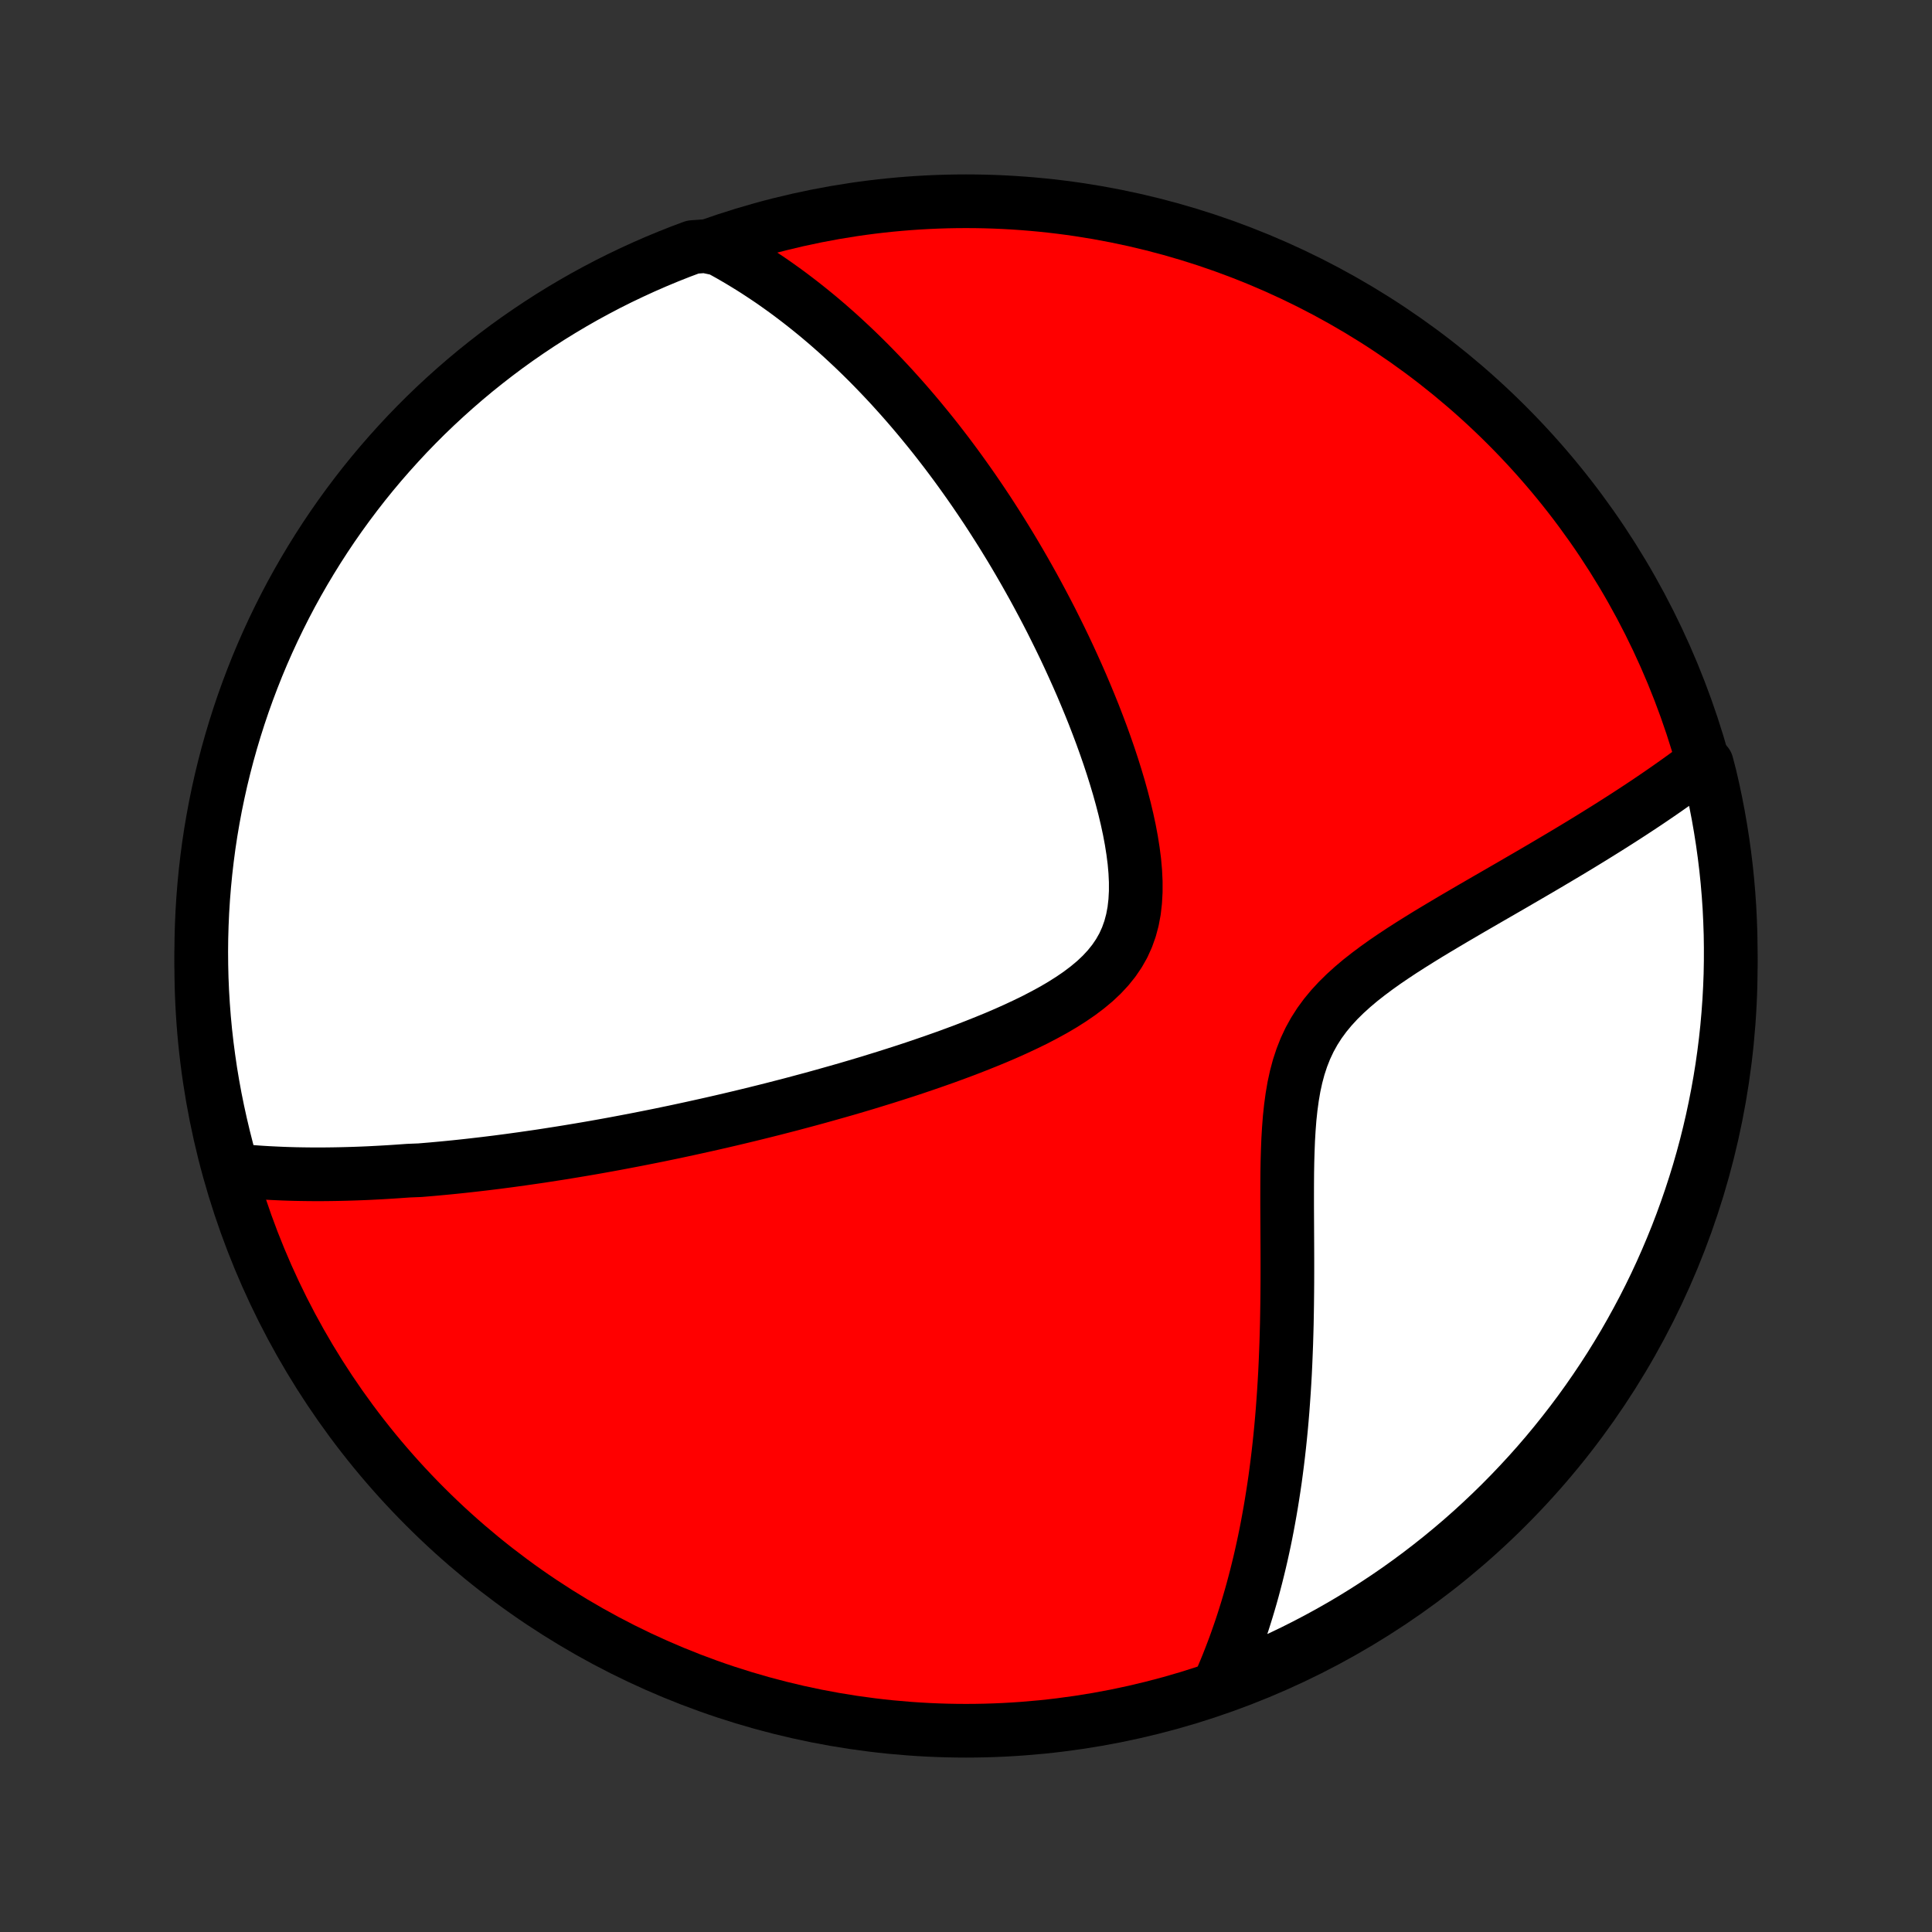 <?xml version="1.0" encoding="utf-8" standalone="no"?>
<!DOCTYPE svg PUBLIC "-//W3C//DTD SVG 1.1//EN"
  "http://www.w3.org/Graphics/SVG/1.1/DTD/svg11.dtd">
<!-- Created with matplotlib (http://matplotlib.org/) -->
<svg height="72pt" version="1.1" viewBox="0 0 72 72" width="72pt" xmlns="http://www.w3.org/2000/svg" xmlns:xlink="http://www.w3.org/1999/xlink">
 <rect x="0" y="0" width="72" height="72" fill="#333333" stroke="none"/>
 <defs>
  <style type="text/css">
*{stroke-linecap:butt;stroke-linejoin:round;}
  </style>
 </defs>
 <g id="figure_1">
  <g id="patch_1">
   <path d="
M0 72
L72 72
L72 0
L0 0
z
" style="fill:none;"/>
  </g>
  <g id="axes_1">
   <g id="PatchCollection_1">
    <defs>
     <path d="
M36 -7.5
C43.558 -7.5 50.808 -10.503 56.153 -15.848
C61.497 -21.192 64.5 -28.442 64.5 -36
C64.5 -43.558 61.497 -50.808 56.153 -56.153
C50.808 -61.497 43.558 -64.5 36 -64.5
C28.442 -64.5 21.192 -61.497 15.848 -56.153
C10.503 -50.808 7.5 -43.558 7.5 -36
C7.5 -28.442 10.503 -21.192 15.848 -15.848
C21.192 -10.503 28.442 -7.5 36 -7.5
z
" id="C0_0_a811fe30f3"/>
     <path d="
M8.65 -28.396
L8.866 -28.374
L9.081 -28.353
L9.296 -28.335
L9.511 -28.318
L9.725 -28.303
L9.938 -28.29
L10.152 -28.279
L10.364 -28.269
L10.576 -28.26
L10.788 -28.253
L11 -28.247
L11.211 -28.243
L11.422 -28.24
L11.633 -28.238
L11.844 -28.237
L12.054 -28.238
L12.265 -28.24
L12.475 -28.243
L12.685 -28.247
L12.896 -28.252
L13.106 -28.258
L13.316 -28.265
L13.527 -28.273
L13.738 -28.282
L13.949 -28.293
L14.16 -28.304
L14.372 -28.316
L14.584 -28.329
L14.796 -28.343
L15.009 -28.358
L15.222 -28.373
L15.651 -28.39
L15.866 -28.408
L16.082 -28.426
L16.299 -28.446
L16.516 -28.466
L16.735 -28.487
L16.954 -28.509
L17.174 -28.532
L17.396 -28.556
L17.618 -28.581
L17.842 -28.607
L18.067 -28.633
L18.293 -28.661
L18.521 -28.689
L18.75 -28.719
L18.98 -28.749
L19.212 -28.781
L19.446 -28.813
L19.681 -28.847
L19.918 -28.881
L20.157 -28.916
L20.397 -28.953
L20.64 -28.991
L20.884 -29.029
L21.131 -29.069
L21.38 -29.11
L21.631 -29.152
L21.884 -29.195
L22.139 -29.239
L22.397 -29.285
L22.658 -29.332
L22.921 -29.38
L23.186 -29.43
L23.454 -29.481
L23.725 -29.533
L23.999 -29.587
L24.276 -29.642
L24.555 -29.698
L24.838 -29.757
L25.123 -29.816
L25.412 -29.878
L25.704 -29.941
L25.999 -30.006
L26.297 -30.072
L26.599 -30.14
L26.904 -30.21
L27.213 -30.282
L27.525 -30.356
L27.841 -30.432
L28.16 -30.51
L28.483 -30.59
L28.809 -30.672
L29.139 -30.757
L29.472 -30.843
L29.809 -30.933
L30.149 -31.024
L30.493 -31.118
L30.84 -31.215
L31.191 -31.314
L31.545 -31.415
L31.902 -31.52
L32.262 -31.627
L32.624 -31.738
L32.99 -31.851
L33.358 -31.968
L33.729 -32.087
L34.101 -32.21
L34.475 -32.337
L34.851 -32.467
L35.228 -32.6
L35.605 -32.738
L35.983 -32.879
L36.359 -33.025
L36.735 -33.175
L37.11 -33.329
L37.481 -33.488
L37.85 -33.653
L38.213 -33.823
L38.572 -33.998
L38.923 -34.181
L39.267 -34.369
L39.6 -34.565
L39.922 -34.769
L40.231 -34.981
L40.525 -35.203
L40.802 -35.434
L41.059 -35.676
L41.295 -35.93
L41.509 -36.196
L41.698 -36.474
L41.863 -36.765
L42.001 -37.07
L42.114 -37.387
L42.202 -37.717
L42.266 -38.058
L42.306 -38.41
L42.326 -38.772
L42.326 -39.142
L42.308 -39.519
L42.274 -39.902
L42.224 -40.29
L42.162 -40.681
L42.088 -41.075
L42.003 -41.47
L41.909 -41.866
L41.806 -42.262
L41.696 -42.657
L41.578 -43.051
L41.455 -43.443
L41.326 -43.833
L41.192 -44.219
L41.054 -44.603
L40.911 -44.983
L40.766 -45.359
L40.616 -45.731
L40.464 -46.098
L40.31 -46.462
L40.153 -46.82
L39.994 -47.174
L39.834 -47.523
L39.672 -47.868
L39.508 -48.207
L39.343 -48.541
L39.178 -48.871
L39.011 -49.195
L38.843 -49.514
L38.675 -49.828
L38.507 -50.137
L38.337 -50.441
L38.168 -50.74
L37.998 -51.034
L37.828 -51.324
L37.658 -51.608
L37.487 -51.888
L37.317 -52.163
L37.146 -52.433
L36.976 -52.699
L36.806 -52.961
L36.635 -53.218
L36.465 -53.47
L36.295 -53.719
L36.125 -53.963
L35.955 -54.203
L35.786 -54.439
L35.616 -54.672
L35.447 -54.9
L35.278 -55.125
L35.108 -55.346
L34.94 -55.563
L34.771 -55.777
L34.602 -55.987
L34.433 -56.194
L34.265 -56.398
L34.096 -56.599
L33.928 -56.796
L33.759 -56.991
L33.591 -57.182
L33.422 -57.37
L33.254 -57.556
L33.085 -57.739
L32.916 -57.919
L32.747 -58.096
L32.578 -58.271
L32.409 -58.443
L32.239 -58.613
L32.069 -58.78
L31.899 -58.945
L31.728 -59.107
L31.557 -59.267
L31.386 -59.425
L31.214 -59.581
L31.041 -59.734
L30.868 -59.886
L30.694 -60.035
L30.52 -60.182
L30.344 -60.327
L30.168 -60.47
L29.991 -60.611
L29.814 -60.75
L29.635 -60.887
L29.455 -61.023
L29.275 -61.156
L29.093 -61.287
L28.91 -61.417
L28.726 -61.545
L28.54 -61.67
L28.353 -61.794
L28.165 -61.917
L27.975 -62.037
L27.783 -62.155
L27.59 -62.272
L27.395 -62.387
L27.199 -62.5
L27 -62.611
L26.8 -62.719
L26.285 -62.827
L25.819 -62.793
L25.356 -62.62
L24.896 -62.438
L24.44 -62.248
L23.987 -62.05
L23.538 -61.844
L23.092 -61.631
L22.651 -61.41
L22.213 -61.18
L21.78 -60.944
L21.351 -60.699
L20.927 -60.447
L20.507 -60.188
L20.092 -59.921
L19.682 -59.647
L19.276 -59.366
L18.876 -59.078
L18.481 -58.782
L18.092 -58.48
L17.707 -58.171
L17.329 -57.855
L16.956 -57.532
L16.589 -57.203
L16.227 -56.867
L15.872 -56.526
L15.523 -56.177
L15.18 -55.823
L14.844 -55.462
L14.514 -55.096
L14.19 -54.724
L13.873 -54.346
L13.563 -53.963
L13.26 -53.574
L12.964 -53.18
L12.674 -52.78
L12.392 -52.376
L12.117 -51.966
L11.849 -51.551
L11.589 -51.132
L11.336 -50.709
L11.09 -50.28
L10.852 -49.848
L10.622 -49.411
L10.4 -48.97
L10.185 -48.525
L9.978 -48.076
L9.779 -47.624
L9.588 -47.168
L9.406 -46.709
L9.231 -46.246
L9.064 -45.78
L8.906 -45.312
L8.756 -44.84
L8.614 -44.366
L8.48 -43.889
L8.355 -43.41
L8.238 -42.929
L8.13 -42.445
L8.03 -41.96
L7.939 -41.472
L7.856 -40.983
L7.782 -40.493
L7.717 -40.001
L7.66 -39.508
L7.612 -39.014
L7.572 -38.519
L7.541 -38.023
L7.519 -37.526
L7.505 -37.03
L7.5 -36.532
L7.504 -36.035
L7.516 -35.538
L7.537 -35.04
L7.567 -34.543
L7.605 -34.047
L7.652 -33.551
L7.708 -33.056
L7.773 -32.561
L7.845 -32.068
L7.927 -31.576
L8.017 -31.085
L8.116 -30.596
L8.223 -30.109
L8.338 -29.623
z
" id="C0_1_1221436d58"/>
     <path d="
M45.386 -9.117
L45.479 -9.327
L45.571 -9.538
L45.661 -9.752
L45.749 -9.967
L45.835 -10.185
L45.92 -10.406
L46.004 -10.628
L46.085 -10.853
L46.165 -11.081
L46.244 -11.311
L46.321 -11.544
L46.396 -11.78
L46.47 -12.018
L46.542 -12.259
L46.613 -12.503
L46.682 -12.75
L46.749 -13.001
L46.815 -13.254
L46.879 -13.511
L46.942 -13.771
L47.003 -14.034
L47.062 -14.301
L47.12 -14.572
L47.176 -14.846
L47.23 -15.123
L47.282 -15.405
L47.333 -15.691
L47.382 -15.98
L47.429 -16.273
L47.475 -16.571
L47.519 -16.872
L47.56 -17.178
L47.6 -17.488
L47.638 -17.803
L47.674 -18.122
L47.708 -18.445
L47.74 -18.773
L47.77 -19.105
L47.798 -19.442
L47.823 -19.783
L47.847 -20.129
L47.869 -20.48
L47.889 -20.834
L47.906 -21.194
L47.921 -21.558
L47.935 -21.926
L47.946 -22.299
L47.956 -22.676
L47.963 -23.058
L47.969 -23.443
L47.973 -23.832
L47.976 -24.225
L47.977 -24.621
L47.977 -25.021
L47.976 -25.424
L47.974 -25.829
L47.972 -26.237
L47.97 -26.647
L47.968 -27.058
L47.968 -27.471
L47.969 -27.884
L47.972 -28.297
L47.979 -28.709
L47.991 -29.119
L48.007 -29.528
L48.031 -29.932
L48.062 -30.333
L48.104 -30.728
L48.157 -31.117
L48.222 -31.498
L48.303 -31.87
L48.4 -32.232
L48.516 -32.584
L48.65 -32.924
L48.804 -33.252
L48.979 -33.568
L49.173 -33.871
L49.387 -34.163
L49.619 -34.443
L49.867 -34.712
L50.13 -34.971
L50.407 -35.222
L50.694 -35.464
L50.992 -35.698
L51.297 -35.926
L51.608 -36.148
L51.925 -36.364
L52.245 -36.576
L52.568 -36.783
L52.892 -36.986
L53.216 -37.186
L53.541 -37.382
L53.865 -37.575
L54.187 -37.766
L54.507 -37.953
L54.825 -38.139
L55.14 -38.321
L55.452 -38.502
L55.761 -38.68
L56.066 -38.856
L56.367 -39.03
L56.664 -39.203
L56.957 -39.373
L57.245 -39.541
L57.53 -39.708
L57.809 -39.873
L58.084 -40.036
L58.355 -40.197
L58.621 -40.357
L58.883 -40.515
L59.14 -40.672
L59.392 -40.827
L59.64 -40.981
L59.884 -41.133
L60.123 -41.284
L60.357 -41.433
L60.588 -41.581
L60.814 -41.728
L61.035 -41.873
L61.253 -42.017
L61.467 -42.16
L61.676 -42.302
L61.882 -42.443
L62.083 -42.582
L62.281 -42.721
L62.475 -42.858
L62.666 -42.995
L62.853 -43.13
L63.036 -43.265
L63.216 -43.399
L63.608 -43.532
L63.727 -43.075
L63.838 -42.592
L63.94 -42.107
L64.034 -41.621
L64.119 -41.132
L64.196 -40.642
L64.264 -40.151
L64.324 -39.658
L64.375 -39.164
L64.417 -38.669
L64.451 -38.174
L64.475 -37.677
L64.492 -37.181
L64.499 -36.683
L64.498 -36.186
L64.489 -35.689
L64.47 -35.191
L64.443 -34.694
L64.407 -34.198
L64.363 -33.701
L64.31 -33.206
L64.248 -32.712
L64.178 -32.218
L64.099 -31.726
L64.011 -31.234
L63.915 -30.745
L63.811 -30.257
L63.698 -29.77
L63.577 -29.286
L63.447 -28.803
L63.309 -28.323
L63.162 -27.846
L63.007 -27.37
L62.844 -26.897
L62.673 -26.427
L62.494 -25.96
L62.306 -25.496
L62.111 -25.036
L61.908 -24.578
L61.697 -24.124
L61.478 -23.674
L61.251 -23.227
L61.016 -22.785
L60.774 -22.346
L60.525 -21.911
L60.267 -21.481
L60.003 -21.055
L59.731 -20.634
L59.452 -20.218
L59.166 -19.806
L58.873 -19.399
L58.572 -18.997
L58.265 -18.601
L57.951 -18.209
L57.631 -17.823
L57.304 -17.443
L56.97 -17.068
L56.63 -16.7
L56.284 -16.337
L55.931 -15.979
L55.573 -15.629
L55.208 -15.284
L54.838 -14.945
L54.462 -14.613
L54.08 -14.288
L53.693 -13.969
L53.3 -13.657
L52.902 -13.351
L52.499 -13.053
L52.091 -12.761
L51.678 -12.477
L51.26 -12.2
L50.838 -11.93
L50.411 -11.667
L49.98 -11.412
L49.544 -11.164
L49.104 -10.924
L48.66 -10.691
L48.213 -10.466
L47.762 -10.249
L47.307 -10.04
L46.849 -9.839
L46.387 -9.646
L45.922 -9.46
z
" id="C0_2_694a934bcb"/>
    </defs>
    <g clip-path="url(#p1bffca34e9)">
     <use style="fill:#ff0000;stroke:#000000;stroke-width:2.0;" x="0.0" xlink:href="#C0_0_a811fe30f3" y="72.0"/>
    </g>
    <g clip-path="url(#p1bffca34e9)">
     <use style="fill:#ffffff;stroke:#000000;stroke-width:2.0;" x="0.0" xlink:href="#C0_1_1221436d58" y="72.0"/>
    </g>
    <g clip-path="url(#p1bffca34e9)">
     <use style="fill:#ffffff;stroke:#000000;stroke-width:2.0;" x="0.0" xlink:href="#C0_2_694a934bcb" y="72.0"/>
    </g>
   </g>
  </g>
 </g>
 <defs>
  <clipPath id="p1bffca34e9">
   <rect height="72.0" width="72.0" x="0.0" y="0.0"/>
  </clipPath>
 </defs>
</svg>
